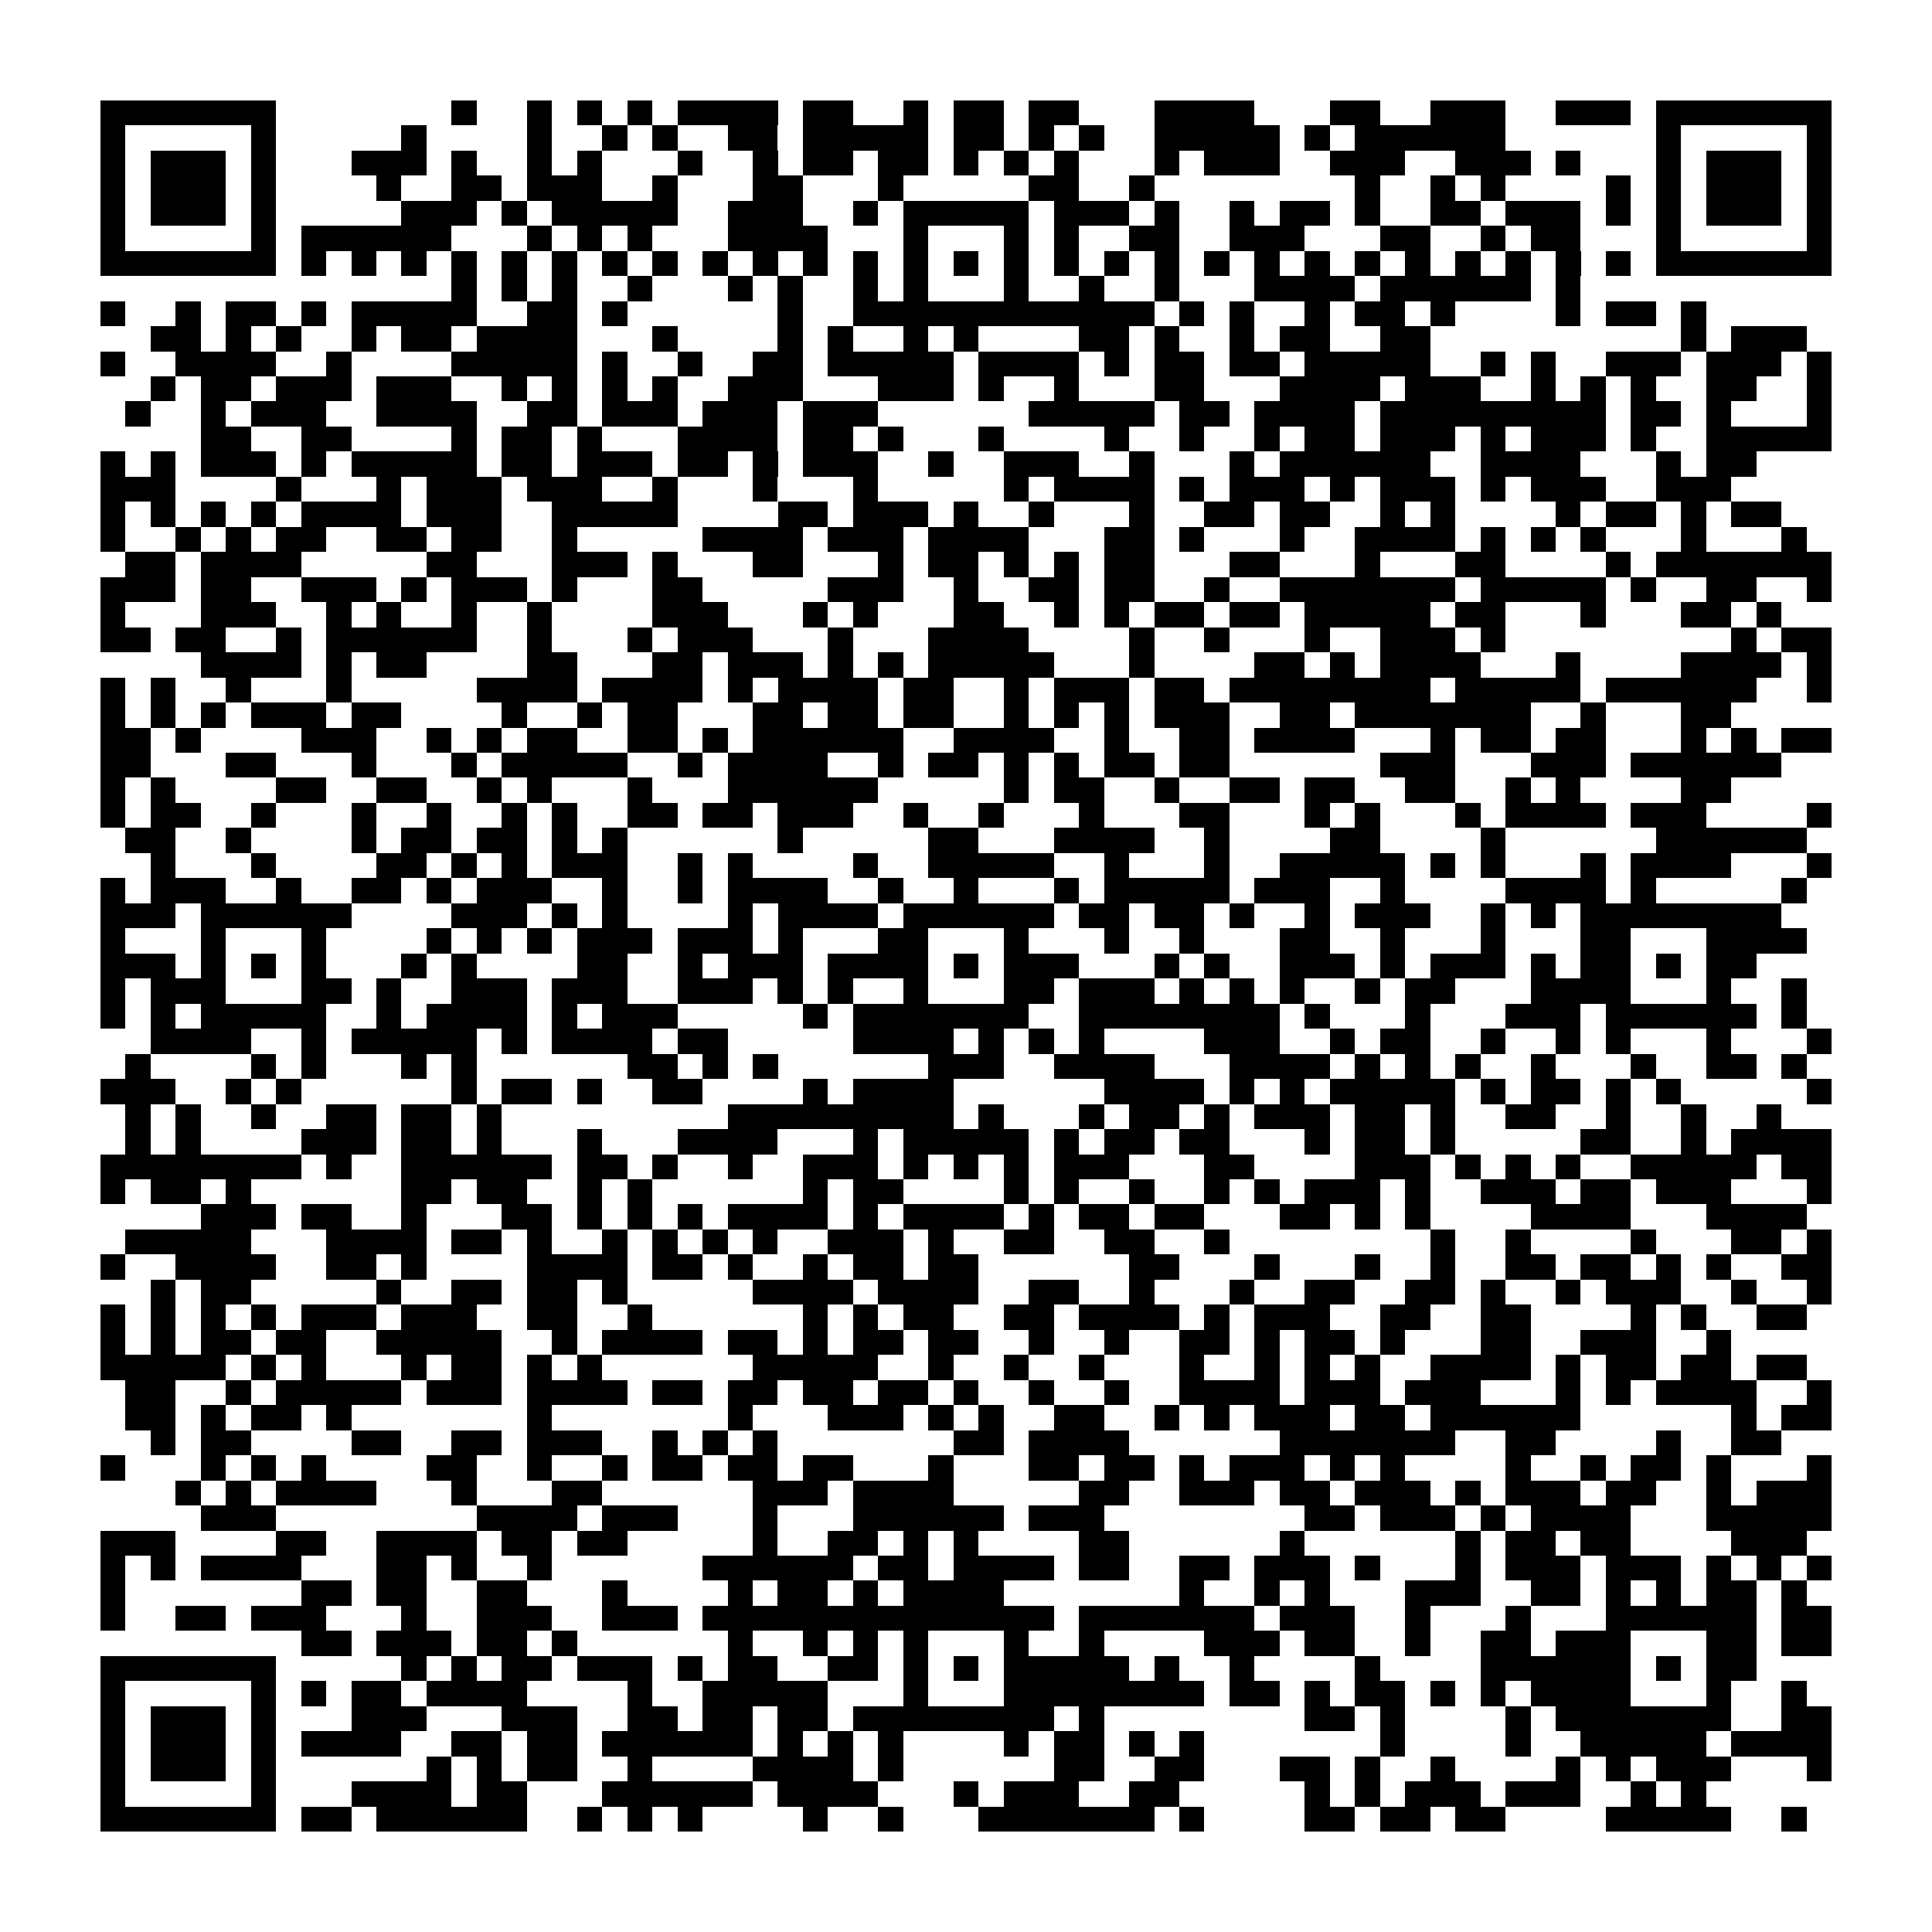 <?xml version="1.0" encoding="utf-8"?><!DOCTYPE svg PUBLIC "-//W3C//DTD SVG 1.1//EN" "http://www.w3.org/Graphics/SVG/1.1/DTD/svg11.dtd"><svg xmlns="http://www.w3.org/2000/svg" viewBox="0 0 77 77" shape-rendering="crispEdges"><path fill="#ffffff" d="M0 0h77v77H0z"/><path stroke="#000000" d="M4 4.5h7m7 0h1m2 0h1m1 0h1m1 0h1m1 0h4m1 0h2m2 0h1m1 0h2m1 0h2m3 0h4m3 0h2m2 0h3m2 0h3m1 0h7M4 5.5h1m5 0h1m5 0h1m4 0h1m2 0h1m1 0h1m2 0h2m1 0h5m1 0h2m1 0h1m1 0h1m2 0h5m1 0h1m1 0h6m6 0h1m5 0h1M4 6.5h1m1 0h3m1 0h1m3 0h3m1 0h1m2 0h1m1 0h1m3 0h1m2 0h1m1 0h2m1 0h2m1 0h1m1 0h1m1 0h1m3 0h1m1 0h3m2 0h3m2 0h3m1 0h1m3 0h1m1 0h3m1 0h1M4 7.5h1m1 0h3m1 0h1m4 0h1m2 0h2m1 0h3m2 0h1m3 0h2m3 0h1m5 0h2m2 0h1m8 0h1m2 0h1m1 0h1m4 0h1m1 0h1m1 0h3m1 0h1M4 8.5h1m1 0h3m1 0h1m5 0h3m1 0h1m1 0h5m2 0h3m2 0h1m1 0h5m1 0h3m1 0h1m2 0h1m1 0h2m1 0h1m2 0h2m1 0h3m1 0h1m1 0h1m1 0h3m1 0h1M4 9.5h1m5 0h1m1 0h6m3 0h1m1 0h1m1 0h1m3 0h4m3 0h1m3 0h1m1 0h1m2 0h2m2 0h3m3 0h2m2 0h1m1 0h2m3 0h1m5 0h1M4 10.5h7m1 0h1m1 0h1m1 0h1m1 0h1m1 0h1m1 0h1m1 0h1m1 0h1m1 0h1m1 0h1m1 0h1m1 0h1m1 0h1m1 0h1m1 0h1m1 0h1m1 0h1m1 0h1m1 0h1m1 0h1m1 0h1m1 0h1m1 0h1m1 0h1m1 0h1m1 0h1m1 0h1m1 0h7M18 11.5h1m1 0h1m1 0h1m2 0h1m3 0h1m1 0h1m2 0h1m1 0h1m3 0h1m2 0h1m2 0h1m3 0h4m1 0h6m1 0h1M4 12.5h1m2 0h1m1 0h2m1 0h1m1 0h5m2 0h2m1 0h1m6 0h1m2 0h12m1 0h1m1 0h1m2 0h1m1 0h2m1 0h1m4 0h1m1 0h2m1 0h1M6 13.5h2m1 0h1m1 0h1m2 0h1m1 0h2m1 0h4m3 0h1m4 0h1m1 0h1m2 0h1m1 0h1m4 0h2m1 0h1m2 0h1m1 0h2m2 0h2m10 0h1m1 0h3M4 14.5h1m2 0h4m2 0h1m4 0h5m1 0h1m2 0h1m2 0h2m1 0h5m1 0h4m1 0h1m1 0h2m1 0h2m1 0h5m2 0h1m1 0h1m2 0h3m1 0h3m1 0h1M6 15.5h1m1 0h2m1 0h3m1 0h3m2 0h1m1 0h1m1 0h1m1 0h1m2 0h3m3 0h3m1 0h1m2 0h1m3 0h2m3 0h4m1 0h3m2 0h1m1 0h1m1 0h1m2 0h2m2 0h1M5 16.5h1m2 0h1m1 0h3m2 0h4m2 0h2m1 0h3m1 0h3m1 0h3m6 0h5m1 0h2m1 0h4m1 0h9m1 0h2m1 0h1m3 0h1M8 17.5h2m2 0h2m4 0h1m1 0h2m1 0h1m3 0h4m1 0h2m1 0h1m3 0h1m4 0h1m2 0h1m2 0h1m1 0h2m1 0h3m1 0h1m1 0h3m1 0h1m2 0h5M4 18.5h1m1 0h1m1 0h3m1 0h1m1 0h5m1 0h2m1 0h3m1 0h2m1 0h1m1 0h3m2 0h1m2 0h3m2 0h1m3 0h1m1 0h6m2 0h4m3 0h1m1 0h2M4 19.5h3m4 0h1m3 0h1m1 0h3m1 0h3m2 0h1m3 0h1m3 0h1m5 0h1m1 0h4m1 0h1m1 0h3m1 0h1m1 0h3m1 0h1m1 0h3m2 0h3M4 20.5h1m1 0h1m1 0h1m1 0h1m1 0h4m1 0h3m2 0h5m4 0h2m1 0h3m1 0h1m2 0h1m3 0h1m2 0h2m1 0h2m2 0h1m1 0h1m4 0h1m1 0h2m1 0h1m1 0h2M4 21.5h1m2 0h1m1 0h1m1 0h2m2 0h2m1 0h2m2 0h1m5 0h4m1 0h3m1 0h4m3 0h2m1 0h1m3 0h1m2 0h4m1 0h1m1 0h1m1 0h1m3 0h1m3 0h1M5 22.5h2m1 0h4m5 0h2m3 0h3m1 0h1m3 0h2m3 0h1m1 0h2m1 0h1m1 0h1m1 0h2m3 0h2m3 0h1m3 0h2m4 0h1m1 0h7M4 23.5h3m1 0h2m2 0h3m1 0h1m1 0h3m1 0h1m3 0h2m5 0h3m2 0h1m2 0h2m1 0h2m2 0h1m2 0h7m1 0h5m1 0h1m2 0h2m2 0h1M4 24.5h1m3 0h3m2 0h1m1 0h1m2 0h1m2 0h1m4 0h3m3 0h1m1 0h1m3 0h2m2 0h1m1 0h1m1 0h2m1 0h2m1 0h5m1 0h2m3 0h1m3 0h2m1 0h1M4 25.5h2m1 0h2m2 0h1m1 0h6m2 0h1m3 0h1m1 0h3m3 0h1m3 0h4m4 0h1m2 0h1m3 0h1m2 0h3m1 0h1m9 0h1m1 0h2M8 26.5h4m1 0h1m1 0h2m4 0h2m3 0h2m1 0h3m1 0h1m1 0h1m1 0h5m3 0h1m4 0h2m1 0h1m1 0h4m3 0h1m4 0h4m1 0h1M4 27.5h1m1 0h1m2 0h1m3 0h1m5 0h4m1 0h4m1 0h1m1 0h4m1 0h2m2 0h1m1 0h3m1 0h2m1 0h8m1 0h5m1 0h6m2 0h1M4 28.5h1m1 0h1m1 0h1m1 0h3m1 0h2m4 0h1m2 0h1m1 0h2m3 0h2m1 0h2m1 0h2m2 0h1m1 0h1m1 0h1m1 0h3m2 0h2m1 0h7m2 0h1m3 0h2M4 29.5h2m1 0h1m4 0h3m2 0h1m1 0h1m1 0h2m2 0h2m1 0h1m1 0h6m2 0h4m2 0h1m2 0h2m1 0h4m3 0h1m1 0h2m1 0h2m3 0h1m1 0h1m1 0h2M4 30.5h2m3 0h2m3 0h1m3 0h1m1 0h5m2 0h1m1 0h4m2 0h1m1 0h2m1 0h1m1 0h1m1 0h2m1 0h2m6 0h3m3 0h3m1 0h6M4 31.5h1m1 0h1m4 0h2m2 0h2m2 0h1m1 0h1m3 0h1m3 0h6m5 0h1m1 0h2m2 0h1m2 0h2m1 0h2m2 0h2m2 0h1m1 0h1m4 0h2M4 32.5h1m1 0h2m2 0h1m3 0h1m2 0h1m2 0h1m1 0h1m2 0h2m1 0h2m1 0h3m2 0h1m2 0h1m3 0h1m3 0h2m3 0h1m1 0h1m3 0h1m1 0h4m1 0h3m4 0h1M5 33.5h2m2 0h1m4 0h1m1 0h2m1 0h2m1 0h1m1 0h1m6 0h1m5 0h2m3 0h4m2 0h1m4 0h2m4 0h1m6 0h6M6 34.5h1m3 0h1m4 0h2m1 0h1m1 0h1m1 0h3m2 0h1m1 0h1m4 0h1m2 0h5m2 0h1m3 0h1m2 0h5m1 0h1m1 0h1m3 0h1m1 0h4m3 0h1M4 35.5h1m1 0h3m2 0h1m2 0h2m1 0h1m1 0h3m2 0h1m2 0h1m1 0h4m2 0h1m2 0h1m3 0h1m1 0h5m1 0h3m2 0h1m4 0h4m1 0h1m5 0h1M4 36.5h3m1 0h6m4 0h3m1 0h1m1 0h1m4 0h1m1 0h4m1 0h6m1 0h2m1 0h2m1 0h1m2 0h1m1 0h3m2 0h1m1 0h1m1 0h8M4 37.5h1m3 0h1m3 0h1m4 0h1m1 0h1m1 0h1m1 0h3m1 0h3m1 0h1m3 0h2m3 0h1m3 0h1m2 0h1m3 0h2m2 0h1m3 0h1m3 0h2m3 0h4M4 38.5h3m1 0h1m1 0h1m1 0h1m3 0h1m1 0h1m4 0h2m2 0h1m1 0h3m1 0h4m1 0h1m1 0h3m3 0h1m1 0h1m2 0h3m1 0h1m1 0h3m1 0h1m1 0h2m1 0h1m1 0h2M4 39.5h1m1 0h3m3 0h2m1 0h1m2 0h3m1 0h3m2 0h3m1 0h1m1 0h1m2 0h1m3 0h2m1 0h3m1 0h1m1 0h1m1 0h1m2 0h1m1 0h2m3 0h4m3 0h1m2 0h1M4 40.5h1m1 0h1m1 0h5m2 0h1m1 0h4m1 0h1m1 0h3m5 0h1m1 0h7m2 0h8m1 0h1m3 0h1m3 0h3m1 0h6m1 0h1M6 41.5h4m2 0h1m1 0h5m1 0h1m1 0h4m1 0h2m5 0h4m1 0h1m1 0h1m1 0h1m4 0h3m2 0h1m1 0h2m2 0h1m2 0h1m1 0h1m3 0h1m3 0h1M5 42.5h1m4 0h1m1 0h1m3 0h1m1 0h1m6 0h2m1 0h1m1 0h1m6 0h3m2 0h4m3 0h4m1 0h1m1 0h1m1 0h1m2 0h1m3 0h1m2 0h2m1 0h1M4 43.5h3m2 0h1m1 0h1m6 0h1m1 0h2m1 0h1m2 0h2m4 0h1m1 0h4m6 0h4m1 0h1m1 0h1m1 0h5m1 0h1m1 0h2m1 0h1m1 0h1m5 0h1M5 44.5h1m1 0h1m2 0h1m2 0h2m1 0h2m1 0h1m9 0h9m1 0h1m3 0h1m1 0h2m1 0h1m1 0h3m1 0h2m1 0h1m2 0h2m2 0h1m2 0h1m2 0h1M5 45.5h1m1 0h1m4 0h3m1 0h2m1 0h1m3 0h1m3 0h4m3 0h1m1 0h5m1 0h1m1 0h2m1 0h2m3 0h1m1 0h2m1 0h1m5 0h2m2 0h1m1 0h4M4 46.5h8m1 0h1m2 0h6m1 0h2m1 0h1m2 0h1m2 0h3m1 0h1m1 0h1m1 0h1m1 0h3m3 0h2m4 0h3m1 0h1m1 0h1m1 0h1m2 0h5m1 0h2M4 47.5h1m1 0h2m1 0h1m6 0h2m1 0h2m2 0h1m1 0h1m6 0h1m1 0h2m4 0h1m1 0h1m2 0h1m2 0h1m1 0h1m1 0h3m1 0h1m2 0h3m1 0h2m1 0h3m3 0h1M8 48.5h3m1 0h2m2 0h1m3 0h2m1 0h1m1 0h1m1 0h1m1 0h4m1 0h1m1 0h4m1 0h1m1 0h2m1 0h2m3 0h2m1 0h1m1 0h1m4 0h4m3 0h4M5 49.5h5m3 0h4m1 0h2m1 0h1m2 0h1m1 0h1m1 0h1m1 0h1m2 0h3m1 0h1m2 0h2m2 0h2m2 0h1m8 0h1m2 0h1m4 0h1m3 0h2m1 0h1M4 50.5h1m2 0h4m2 0h2m1 0h1m4 0h4m1 0h2m1 0h1m2 0h1m1 0h2m1 0h2m6 0h2m3 0h1m3 0h1m2 0h1m2 0h2m1 0h2m1 0h1m1 0h1m2 0h2M6 51.5h1m1 0h2m5 0h1m2 0h2m1 0h2m1 0h1m5 0h4m1 0h4m2 0h2m2 0h1m3 0h1m2 0h2m2 0h2m1 0h1m2 0h1m1 0h3m2 0h1m2 0h1M4 52.5h1m1 0h1m1 0h1m1 0h1m1 0h3m1 0h3m2 0h2m2 0h1m6 0h1m1 0h1m1 0h2m2 0h2m1 0h4m1 0h1m1 0h3m2 0h2m2 0h2m4 0h1m1 0h1m2 0h2M4 53.5h1m1 0h1m1 0h2m1 0h2m2 0h5m2 0h1m1 0h4m1 0h2m1 0h1m1 0h2m1 0h2m2 0h1m2 0h1m2 0h2m1 0h1m1 0h2m1 0h1m3 0h2m2 0h3m2 0h1M4 54.5h5m1 0h1m1 0h1m3 0h1m1 0h2m1 0h1m1 0h1m6 0h5m2 0h1m2 0h1m2 0h1m3 0h1m2 0h1m1 0h1m1 0h1m2 0h4m1 0h1m1 0h2m1 0h2m1 0h2M5 55.5h2m2 0h1m1 0h5m1 0h3m1 0h4m1 0h2m1 0h2m1 0h2m1 0h2m1 0h1m2 0h1m2 0h1m2 0h4m1 0h3m1 0h3m3 0h1m1 0h1m1 0h4m2 0h1M5 56.5h2m1 0h1m1 0h2m1 0h1m7 0h1m7 0h1m3 0h3m1 0h1m1 0h1m2 0h2m2 0h1m1 0h1m1 0h3m1 0h2m1 0h6m6 0h1m1 0h2M6 57.5h1m1 0h2m4 0h2m2 0h2m1 0h3m2 0h1m1 0h1m1 0h1m7 0h2m1 0h4m6 0h7m2 0h2m4 0h1m2 0h2M4 58.5h1m3 0h1m1 0h1m1 0h1m4 0h2m2 0h1m2 0h1m1 0h2m1 0h2m1 0h2m3 0h1m3 0h2m1 0h2m1 0h1m1 0h3m1 0h1m1 0h1m4 0h1m2 0h1m1 0h2m1 0h1m3 0h1M7 59.5h1m1 0h1m1 0h4m3 0h1m3 0h2m6 0h3m1 0h4m5 0h2m2 0h3m1 0h2m1 0h3m1 0h1m1 0h3m1 0h2m2 0h1m1 0h3M8 60.5h3m8 0h4m1 0h3m3 0h1m3 0h6m1 0h3m8 0h2m1 0h3m1 0h1m1 0h4m3 0h5M4 61.5h3m4 0h2m2 0h4m1 0h2m1 0h2m5 0h1m2 0h2m1 0h1m1 0h1m4 0h2m6 0h1m6 0h1m1 0h2m1 0h2m4 0h3M4 62.5h1m1 0h1m1 0h4m3 0h2m1 0h1m2 0h1m6 0h6m1 0h2m1 0h4m1 0h2m2 0h2m1 0h3m1 0h1m3 0h1m1 0h3m1 0h3m1 0h1m1 0h1m1 0h1M4 63.5h1m7 0h2m1 0h2m2 0h2m3 0h1m4 0h1m1 0h2m1 0h1m1 0h4m7 0h1m2 0h1m1 0h1m3 0h3m2 0h2m1 0h1m1 0h1m1 0h2m1 0h1M4 64.5h1m2 0h2m1 0h3m3 0h1m2 0h3m2 0h3m1 0h14m1 0h7m1 0h3m2 0h1m3 0h1m3 0h6m1 0h2M12 65.5h2m1 0h3m1 0h2m1 0h1m6 0h1m2 0h1m1 0h1m1 0h1m3 0h1m2 0h1m4 0h3m1 0h2m2 0h1m2 0h2m1 0h3m3 0h2m1 0h2M4 66.5h7m5 0h1m1 0h1m1 0h2m1 0h3m1 0h1m1 0h2m2 0h2m1 0h1m1 0h1m1 0h5m1 0h1m2 0h1m4 0h1m4 0h6m1 0h1m1 0h2M4 67.5h1m5 0h1m1 0h1m1 0h2m1 0h4m4 0h1m2 0h5m3 0h1m3 0h8m1 0h2m1 0h1m1 0h2m1 0h1m1 0h1m1 0h4m3 0h1m2 0h1M4 68.5h1m1 0h3m1 0h1m3 0h3m3 0h3m2 0h2m1 0h2m1 0h2m1 0h8m1 0h1m8 0h2m1 0h1m4 0h1m1 0h7m2 0h2M4 69.5h1m1 0h3m1 0h1m1 0h4m2 0h2m1 0h2m1 0h6m1 0h1m1 0h1m1 0h1m4 0h1m1 0h2m1 0h1m1 0h1m7 0h1m4 0h1m2 0h5m1 0h4M4 70.5h1m1 0h3m1 0h1m6 0h1m1 0h1m1 0h2m2 0h1m4 0h4m1 0h1m6 0h2m2 0h2m3 0h2m1 0h1m2 0h1m4 0h1m1 0h1m1 0h3m3 0h1M4 71.5h1m5 0h1m3 0h4m1 0h2m3 0h6m1 0h4m3 0h1m1 0h3m2 0h2m5 0h1m1 0h1m1 0h3m1 0h3m2 0h1m1 0h1M4 72.5h7m1 0h2m1 0h6m2 0h1m1 0h1m1 0h1m4 0h1m2 0h1m3 0h7m1 0h1m4 0h2m1 0h2m1 0h2m4 0h5m2 0h1"/></svg>

